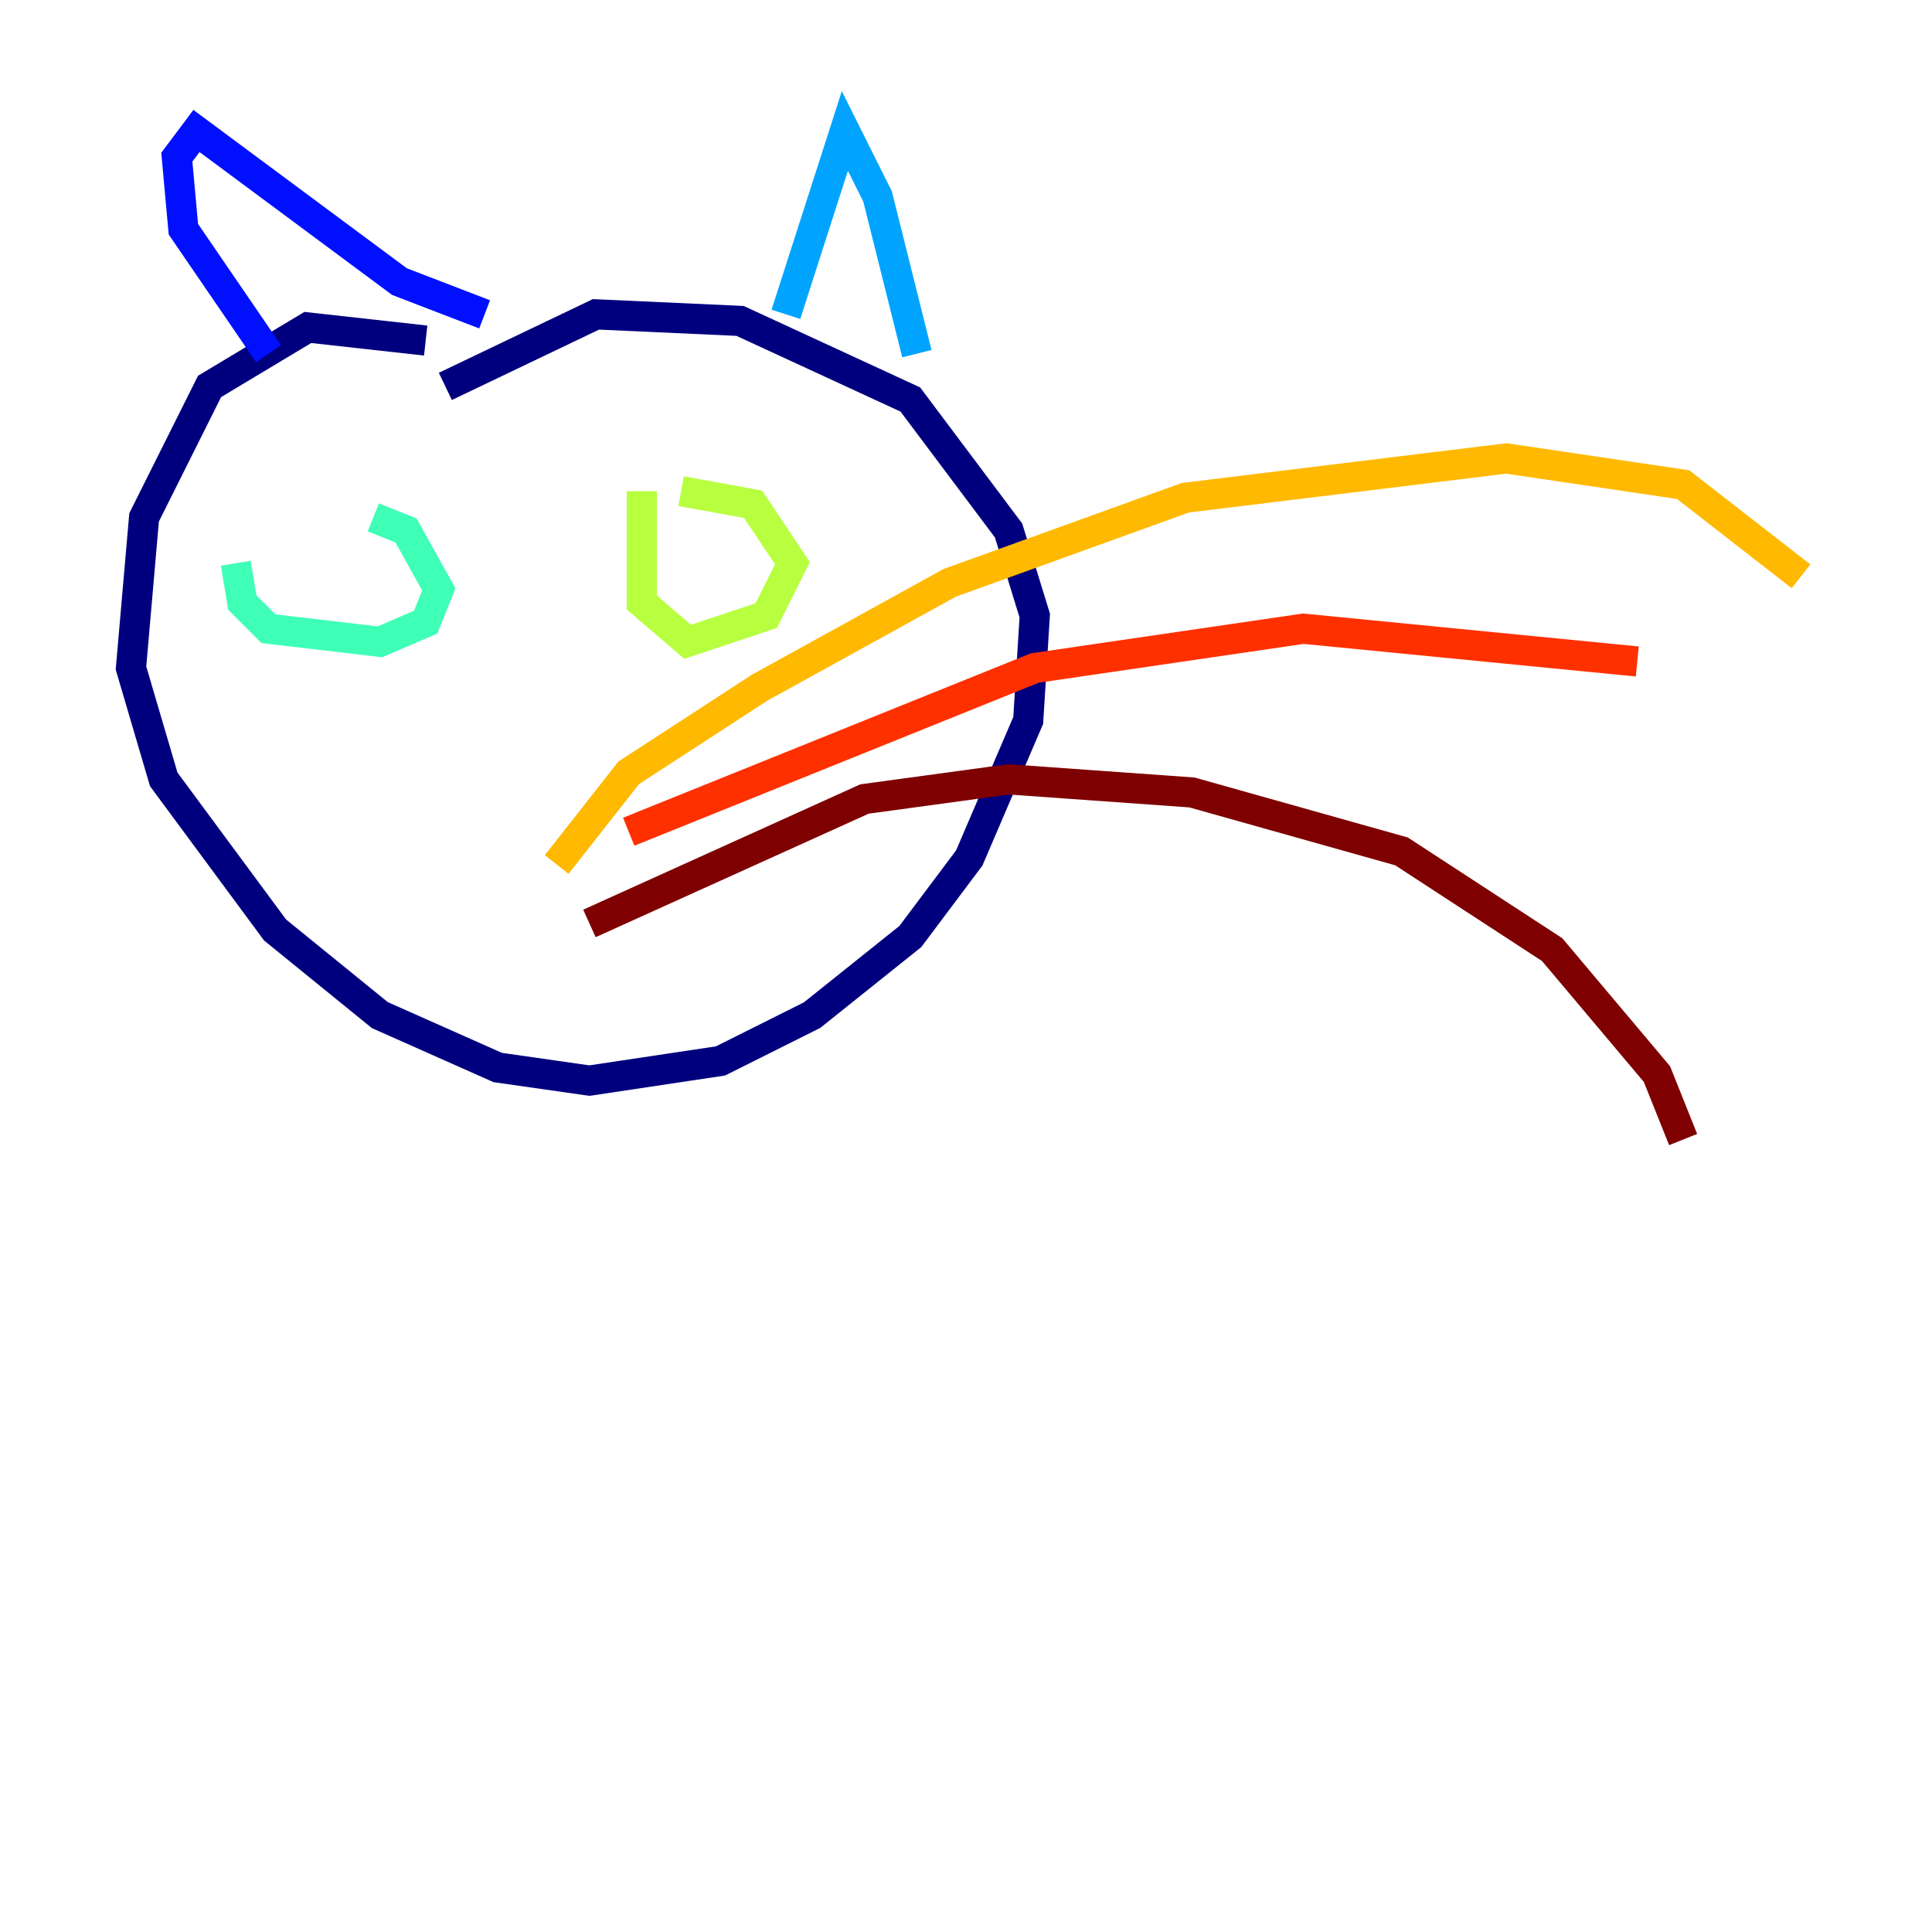 <?xml version="1.0" encoding="utf-8" ?>
<svg baseProfile="tiny" height="128" version="1.2" viewBox="0,0,128,128" width="128" xmlns="http://www.w3.org/2000/svg" xmlns:ev="http://www.w3.org/2001/xml-events" xmlns:xlink="http://www.w3.org/1999/xlink"><defs /><polyline fill="none" points="28.203,22.563 20.393,21.695 13.885,25.6 9.546,34.278 8.678,44.258 10.848,51.634 18.224,61.614 25.166,67.254 32.976,70.725 39.051,71.593 47.729,70.291 53.803,67.254 60.312,62.047 64.217,56.841 68.122,47.729 68.556,40.786 66.82,35.146 60.312,26.468 49.031,21.261 39.485,20.827 29.505,25.6" stroke="#00007f" stroke-width="2" /><polyline fill="none" points="17.79,23.43 12.149,15.186 11.715,10.414 13.017,8.678 26.468,18.658 32.108,20.827" stroke="#0010ff" stroke-width="2" /><polyline fill="none" points="52.068,20.827 55.973,8.678 58.142,13.017 60.746,23.43" stroke="#00a4ff" stroke-width="2" /><polyline fill="none" points="15.62,37.315 16.054,39.919 17.79,41.654 25.166,42.522 28.203,41.22 29.071,39.051 26.902,35.146 24.732,34.278" stroke="#3fffb7" stroke-width="2" /><polyline fill="none" points="42.522,32.542 42.522,39.919 45.559,42.522 50.766,40.786 52.502,37.315 49.898,33.41 45.125,32.542" stroke="#b7ff3f" stroke-width="2" /><polyline fill="none" points="36.881,57.275 41.654,51.2 50.332,45.559 62.915,38.617 78.536,32.976 99.797,30.373 111.512,32.108 119.322,38.183" stroke="#ffb900" stroke-width="2" /><polyline fill="none" points="41.654,55.105 68.556,44.258 86.346,41.654 108.475,43.824" stroke="#ff3000" stroke-width="2" /><polyline fill="none" points="39.051,61.18 57.275,52.936 66.82,51.634 78.969,52.502 92.854,56.407 102.834,62.915 109.776,71.159 111.512,75.498" stroke="#7f0000" stroke-width="2" /></svg>